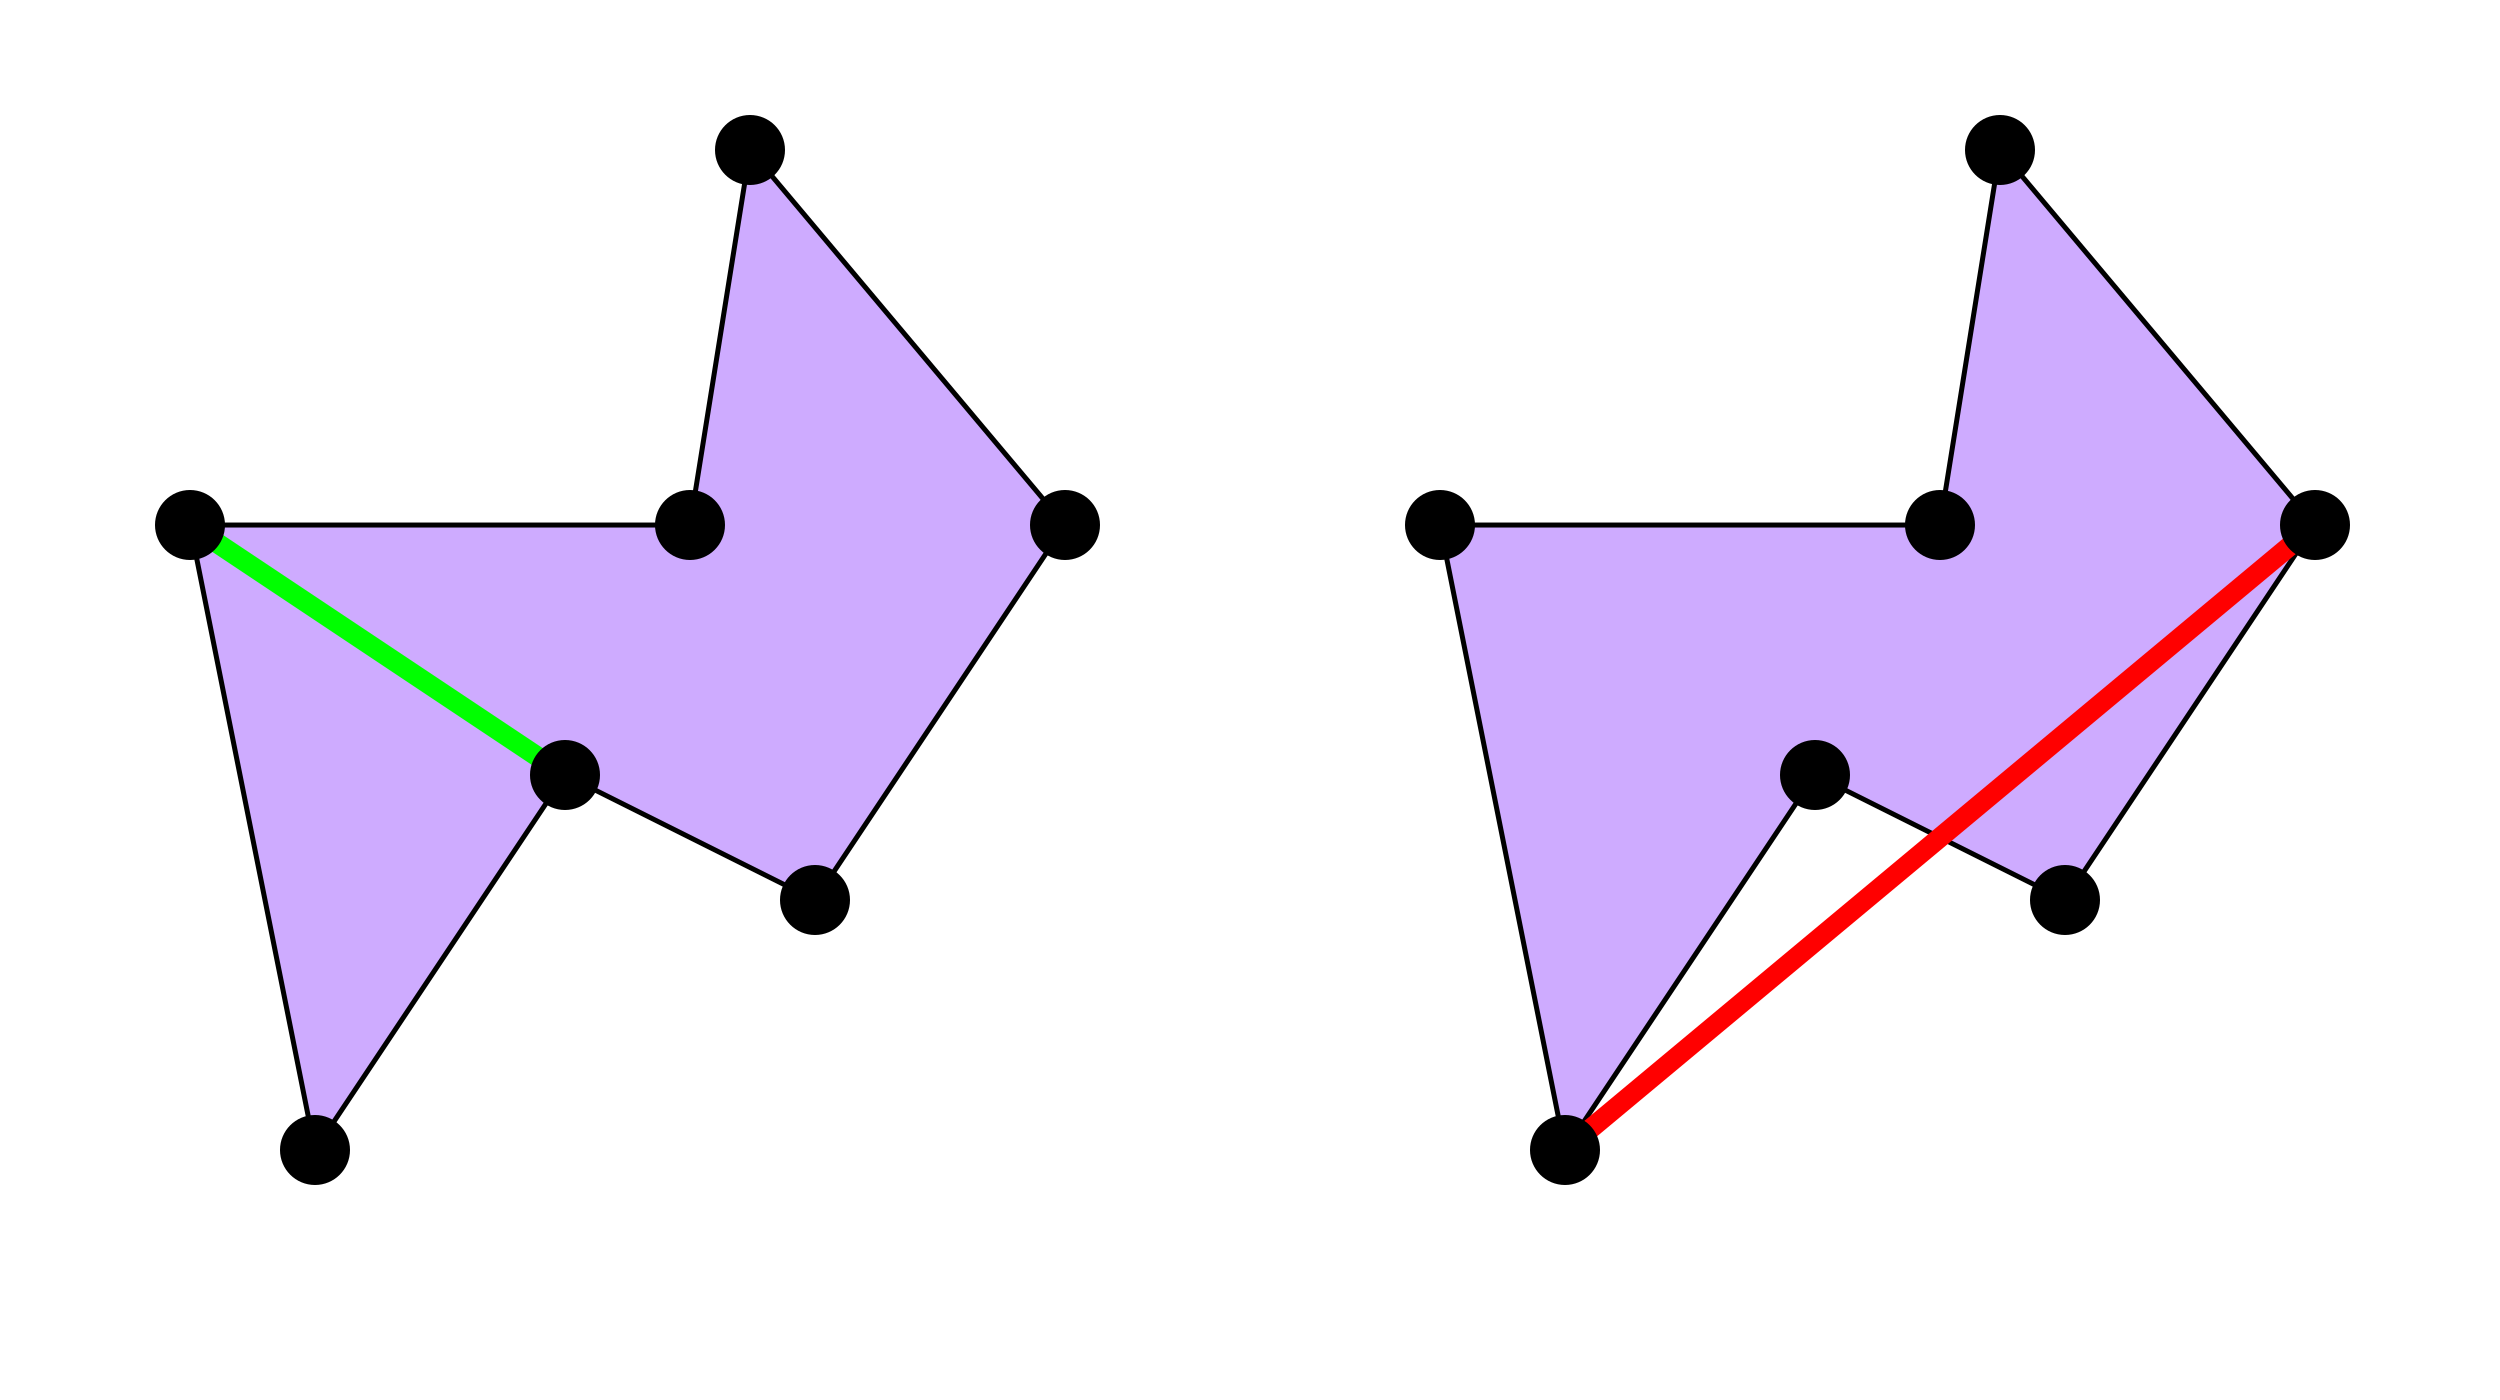 <?xml version="1.0" encoding="UTF-8" standalone="no"?>

<svg xmlns="http://www.w3.org/2000/svg" xmlns:xlink="http://www.w3.org/1999/xlink" width="500" height="280" viewBox="0 0 500 280">

<rect x="0" y="0" width="500" height="280" fill="#333333" stroke="none"/>

<defs>
	<clipPath id="clipPath_E1">
		<rect x="0" y="0" width="500" height="280" />
	</clipPath>
</defs>

<g style="clip-path: url(#clipPath_E1);" stroke-linecap="round">
	<rect x="0" y="0" width="500" height="280" fill="#ffffff" fill-opacity="1"/>
	<rect x="0" y="0" width="1000" height="560" fill="#ffffff" fill-opacity="1" stroke="none" />
	<path fill="#ae73ff" fill-opacity="0.6" stroke="none" d="M 288 105 L 388 105 L 400 30 L 463 105 L 413 180 L 363 155 L 313 230 L 288 105 " />
	<path fill="none" stroke="#000000" stroke-opacity="1" stroke-width="1" d="M 288 105 L 388 105 L 400 30 L 463 105 L 413 180 L 363 155 L 313 230 L 288 105 " />
	<path fill="none" stroke="#ff0000" stroke-opacity="1" stroke-width="4" d="M 313 230 L 463 105 " />
	<circle cx="313" cy="230" r="2" stroke="none" fill="#ff0000" fill-opacity="1" />
	<circle cx="463" cy="105" r="2" stroke="none" fill="#ff0000" fill-opacity="1" />
	<circle cx="288" cy="105" r="7" stroke="none" fill="#000000" fill-opacity="1" />
	<circle cx="388" cy="105" r="7" stroke="none" fill="#000000" fill-opacity="1" />
	<circle cx="400" cy="30" r="7" stroke="none" fill="#000000" fill-opacity="1" />
	<circle cx="463" cy="105" r="7" stroke="none" fill="#000000" fill-opacity="1" />
	<circle cx="413" cy="180" r="7" stroke="none" fill="#000000" fill-opacity="1" />
	<circle cx="363" cy="155" r="7" stroke="none" fill="#000000" fill-opacity="1" />
	<circle cx="313" cy="230" r="7" stroke="none" fill="#000000" fill-opacity="1" />
	<path fill="#ae73ff" fill-opacity="0.6" stroke="none" d="M 38 105 L 138 105 L 150 30 L 213 105 L 163 180 L 113 155 L 63 230 L 38 105 " />
	<path fill="none" stroke="#000000" stroke-opacity="1" stroke-width="1" d="M 38 105 L 138 105 L 150 30 L 213 105 L 163 180 L 113 155 L 63 230 L 38 105 " />
	<path fill="none" stroke="#00ff00" stroke-opacity="1" stroke-width="4" d="M 38 105 L 113 155 " />
	<circle cx="38" cy="105" r="2" stroke="none" fill="#00ff00" fill-opacity="1" />
	<circle cx="113" cy="155" r="2" stroke="none" fill="#00ff00" fill-opacity="1" />
	<circle cx="38" cy="105" r="7" stroke="none" fill="#000000" fill-opacity="1" />
	<circle cx="138" cy="105" r="7" stroke="none" fill="#000000" fill-opacity="1" />
	<circle cx="150" cy="30" r="7" stroke="none" fill="#000000" fill-opacity="1" />
	<circle cx="213" cy="105" r="7" stroke="none" fill="#000000" fill-opacity="1" />
	<circle cx="163" cy="180" r="7" stroke="none" fill="#000000" fill-opacity="1" />
	<circle cx="113" cy="155" r="7" stroke="none" fill="#000000" fill-opacity="1" />
	<circle cx="63" cy="230" r="7" stroke="none" fill="#000000" fill-opacity="1" />
</g>


</svg>

